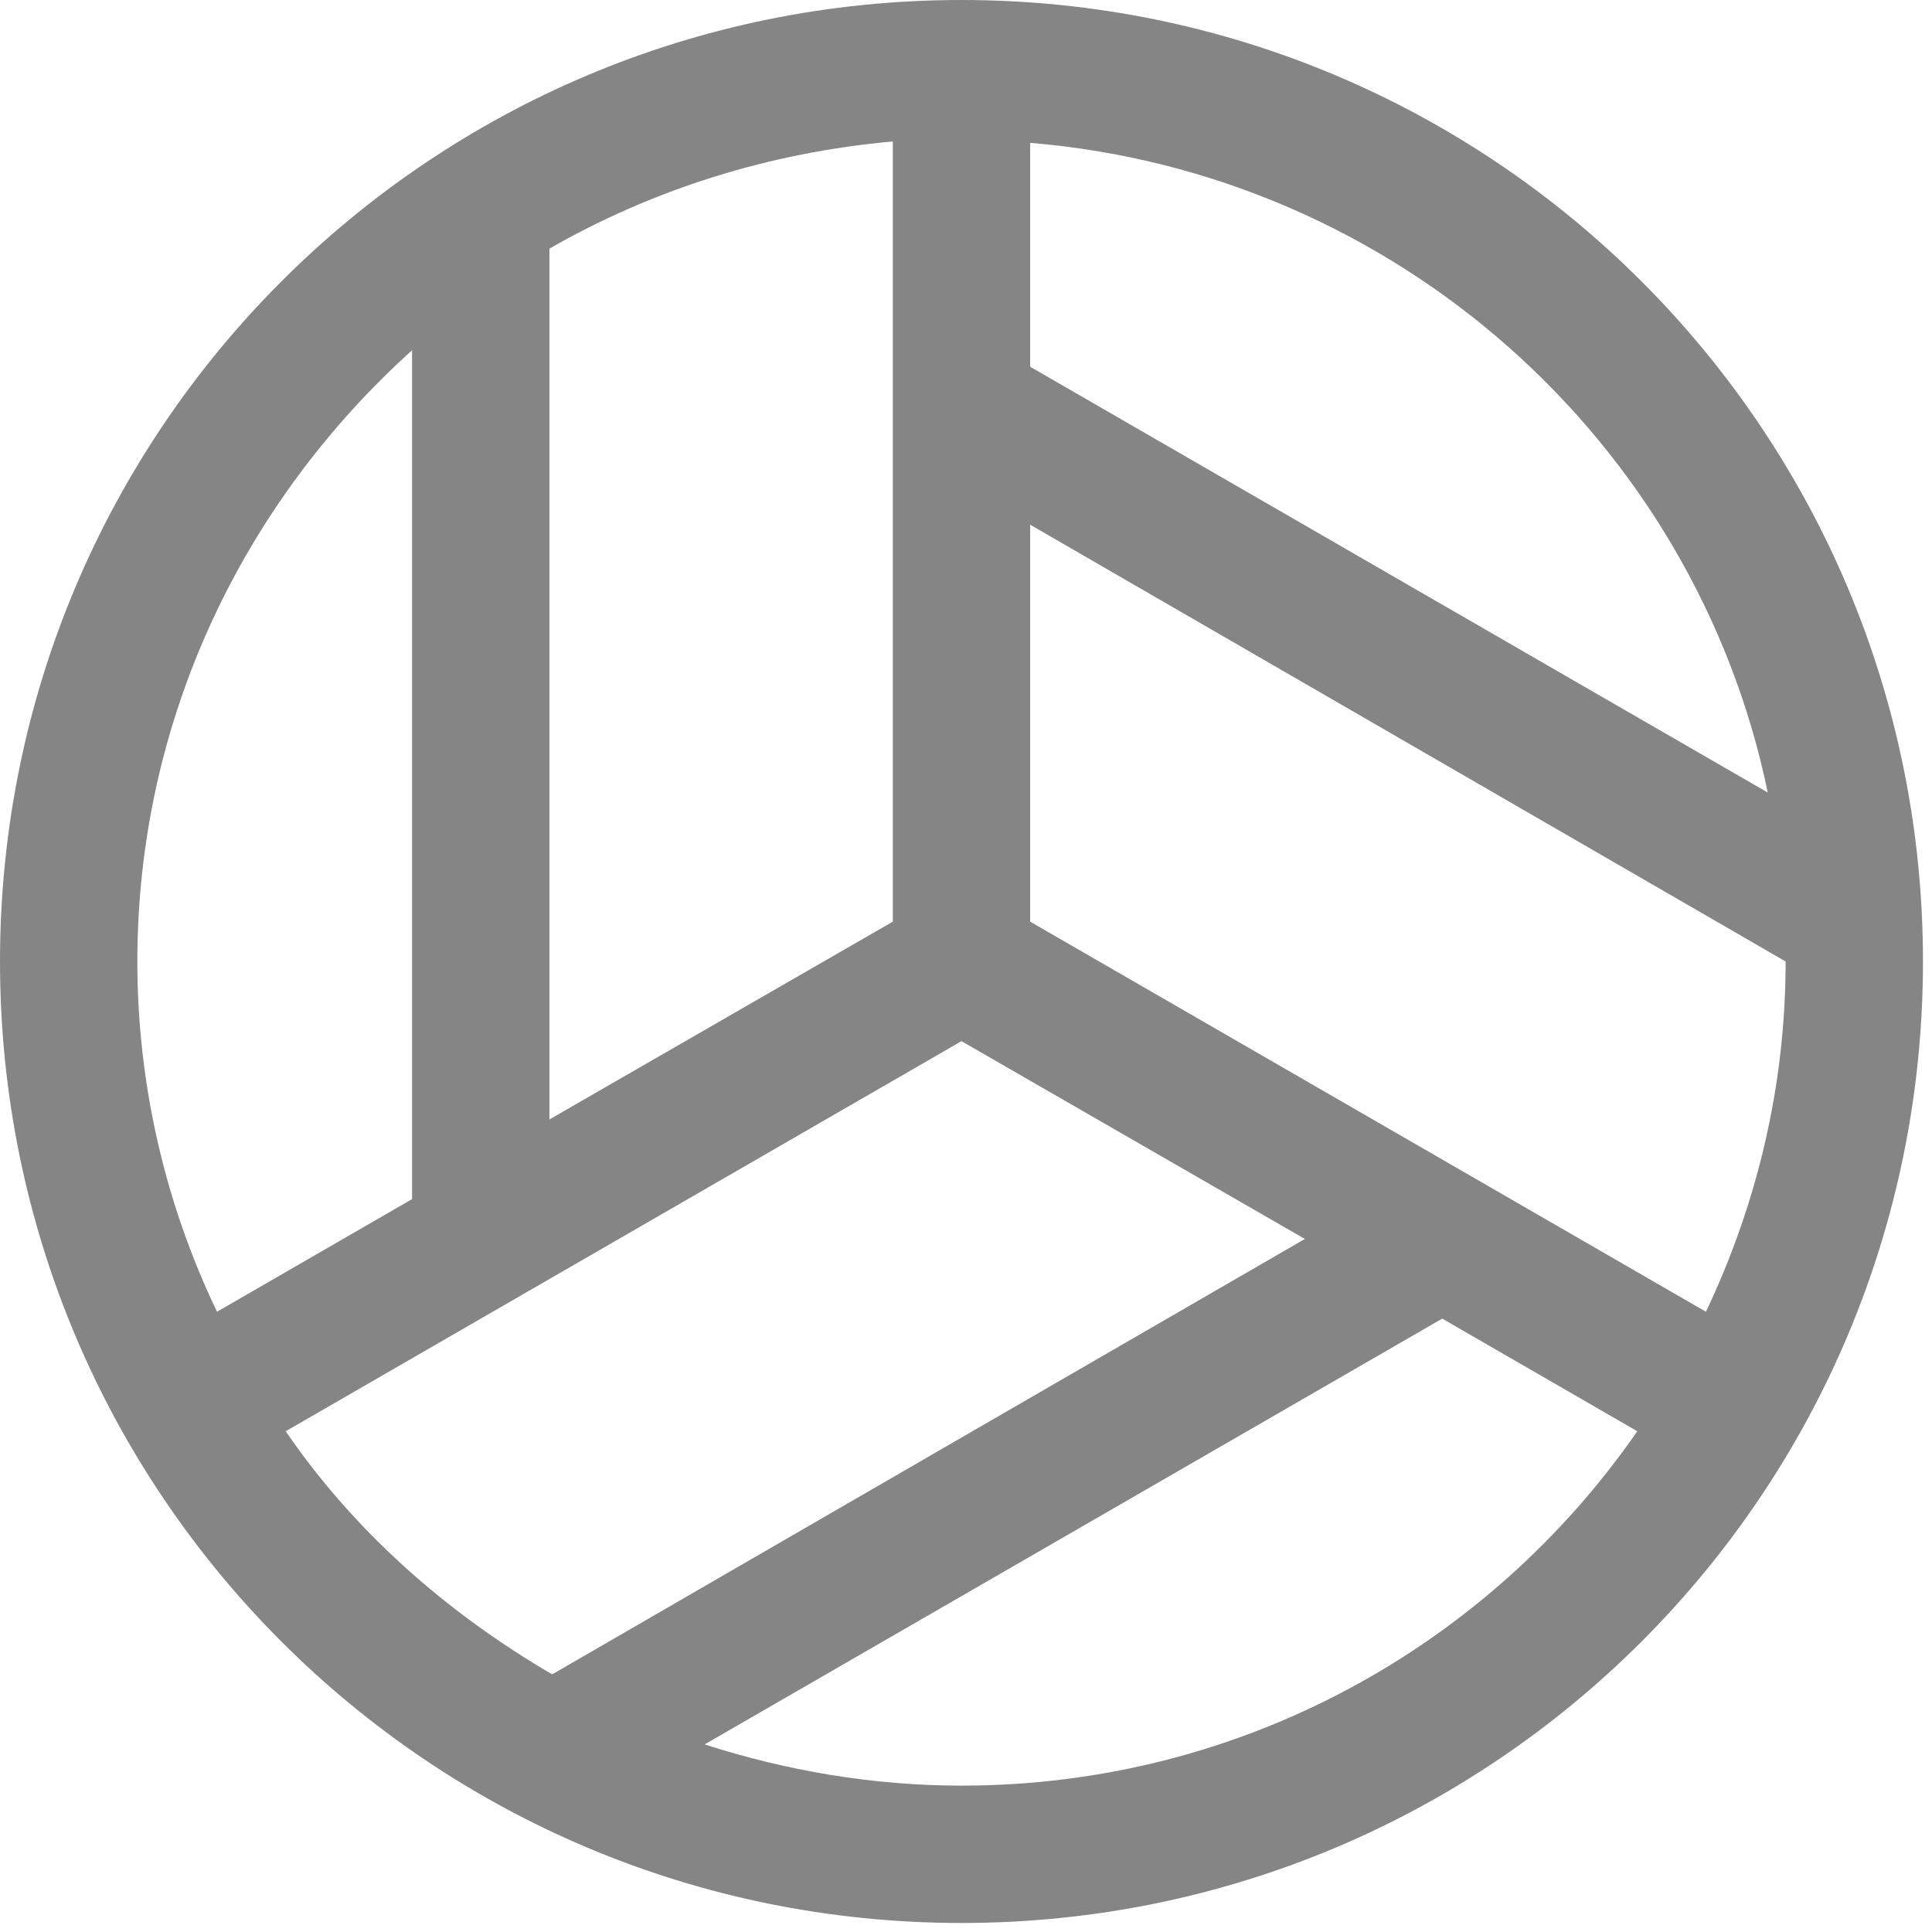 <svg width="170" height="170" viewBox="0 0 170 170" fill="none" xmlns="http://www.w3.org/2000/svg">
<path d="M84.603 0C37.83 0 0 37.83 0 84.603C0 131.376 37.83 169.206 84.603 169.206C131.376 169.206 169.206 131.376 169.206 84.603C169.206 37.83 131.376 0 84.603 0ZM90.646 12.57C122.795 15.229 149.143 38.797 155.549 69.737L90.646 32.27V12.57ZM48.345 21.876C57.409 16.679 67.682 13.416 78.56 12.449V81.098L48.345 98.502V21.876ZM19.096 115.423C14.624 106.116 12.086 95.601 12.086 84.603C12.086 63.211 21.513 44.114 36.258 30.82V105.512L19.096 115.423ZM25.139 125.938L84.603 91.613L114.818 109.017L48.586 147.33C39.28 141.891 31.182 134.761 25.139 125.938ZM84.603 157.12C76.747 157.12 69.133 155.79 62.002 153.494L126.905 116.027L144.067 125.938C131.014 144.792 109.259 157.12 84.603 157.12ZM90.646 81.098V46.169L157.12 84.603C157.12 95.601 154.582 105.996 150.11 115.423L90.646 81.098Z" fill="#858585"/>
</svg>
